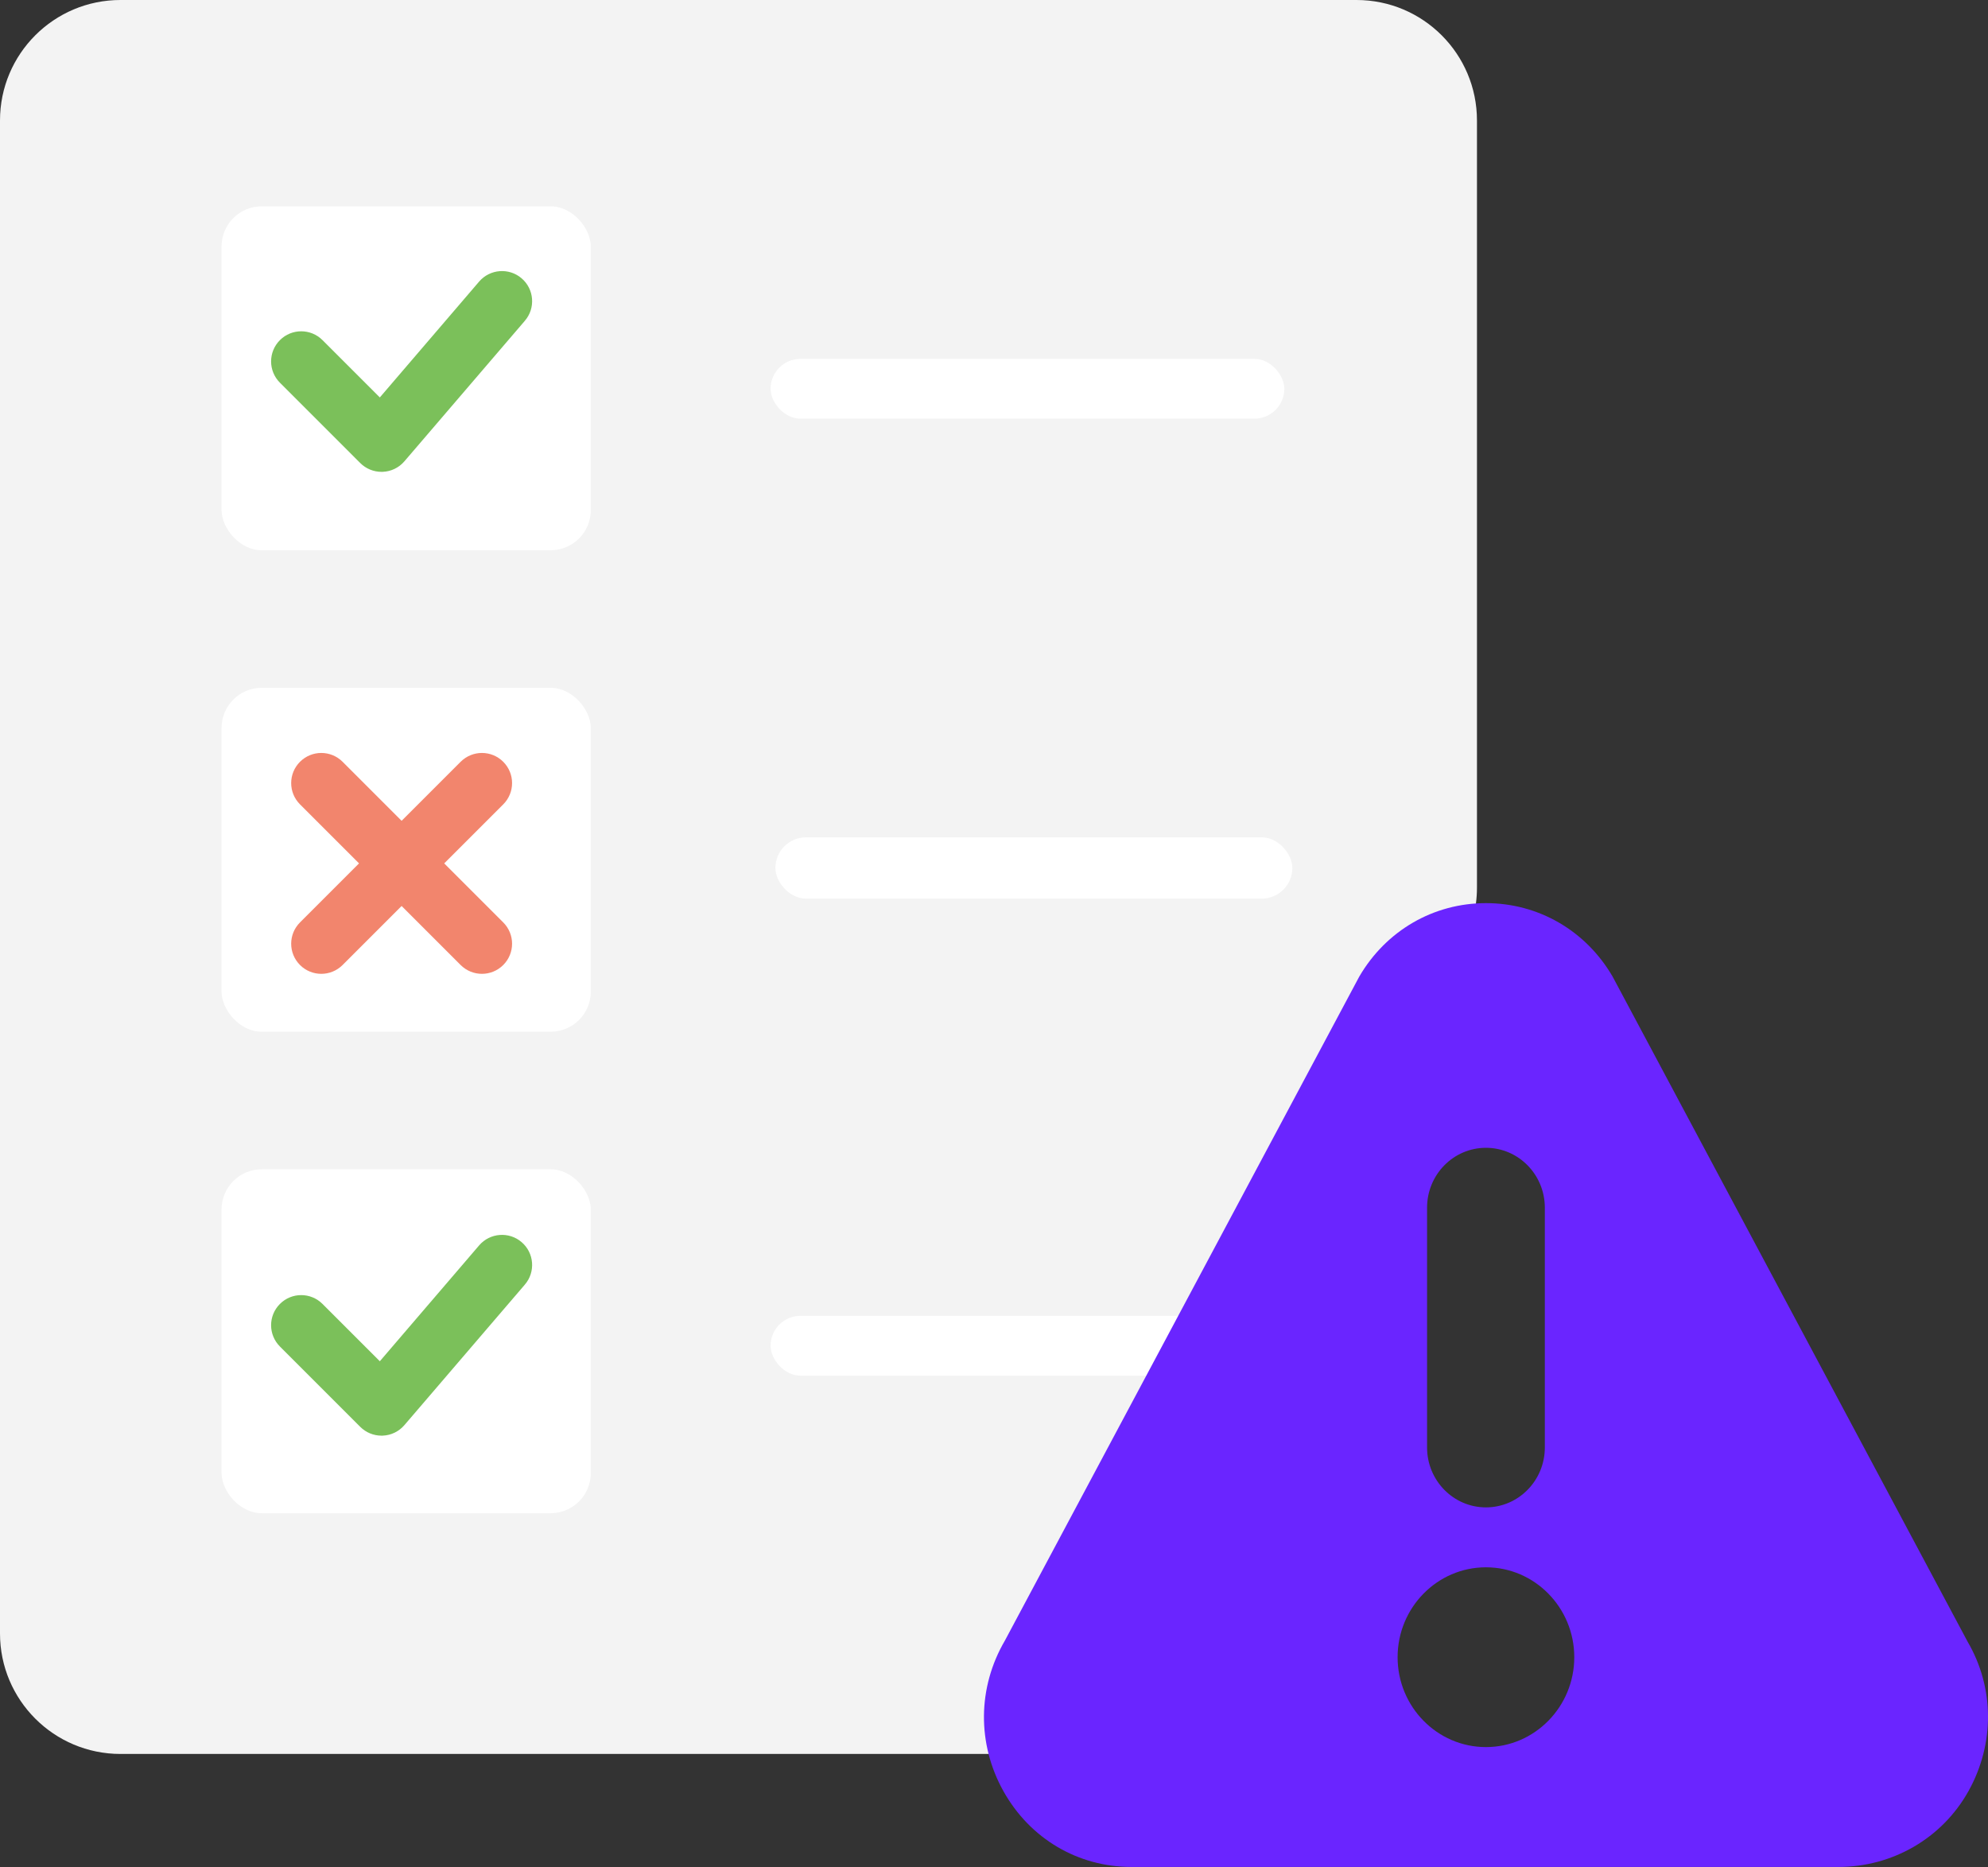 <svg width="99" height="93" viewBox="0 0 99 93" fill="none" xmlns="http://www.w3.org/2000/svg">
<rect x="0" y="0" width="99" height="93" fill="#333333" stroke="none"/>
<path d="M0 6C0 2.686 2.686 0 6 0H67.551C70.865 0 73.551 2.686 73.551 6V44.211C73.551 44.721 73.486 45.228 73.358 45.721L69.193 61.736C69.065 62.229 69 62.736 69 63.246V81.351C69 84.665 66.314 87.351 63 87.351H6C2.686 87.351 0 84.665 0 81.351V6Z" fill="#F3F3F3"/>
<rect x="11.033" y="10.276" width="18.388" height="17.128" rx="2" fill="white"/>
<rect x="11.033" y="34.255" width="18.388" height="17.128" rx="2" fill="white"/>
<rect x="11.033" y="58.233" width="18.388" height="17.128" rx="2" fill="white"/>
<rect x="38.374" y="65.531" width="25.583" height="2.979" rx="1.489" fill="white"/>
<rect x="38.374" y="17.872" width="25.583" height="2.979" rx="1.489" fill="white"/>
<rect x="38.614" y="41.701" width="25.743" height="3.053" rx="1.527" fill="white"/>
<path d="M97.985 81.76L80.303 48.631C78.969 46.344 76.611 44.978 73.998 44.978C71.385 44.978 69.028 46.344 67.693 48.631C67.683 48.648 67.675 48.666 67.665 48.683L50.041 81.708C48.678 84.042 48.652 86.846 49.971 89.207C51.293 91.569 53.674 92.978 56.345 92.978H91.554C94.225 92.978 96.704 91.569 98.025 89.207C99.344 86.846 99.319 84.042 97.985 81.76ZM71.066 60.148C71.066 58.499 72.379 57.163 73.998 57.163C75.618 57.163 76.931 58.499 76.931 60.148V72.086C76.931 73.734 75.618 75.071 73.998 75.071C72.379 75.071 71.066 73.734 71.066 72.086V60.148ZM73.998 87.009C71.572 87.009 69.599 85.001 69.599 82.532C69.599 80.064 71.572 78.055 73.998 78.055C76.424 78.055 78.397 80.064 78.397 82.532C78.397 85.001 76.424 87.009 73.998 87.009Z" fill="#6A25FF"/>
<path d="M18.929 20.161L15.884 17.116C15.395 16.627 14.605 16.627 14.117 17.116C13.628 17.604 13.628 18.395 14.117 18.883L18.116 22.883C18.351 23.118 18.669 23.249 19 23.249L19.002 23.249C19.013 23.249 19.031 23.249 19.051 23.248C19.399 23.234 19.723 23.075 19.948 22.813L19.948 22.813L25.948 15.813L18.929 20.161ZM18.929 20.161L24.05 14.186L24.051 14.185C24.5 13.663 25.29 13.601 25.813 14.051C26.337 14.499 26.398 15.289 25.948 15.813L18.929 20.161Z" fill="#7BC05A" stroke="#7BC05A" stroke-width="0.5"/>
<path d="M18.929 68.161L15.884 65.116C15.395 64.627 14.605 64.627 14.117 65.116C13.628 65.604 13.628 66.394 14.117 66.883L18.116 70.883C18.351 71.118 18.669 71.249 19 71.249L19.002 71.249C19.013 71.249 19.031 71.249 19.051 71.248C19.399 71.234 19.723 71.075 19.948 70.813L19.948 70.813L25.948 63.813L18.929 68.161ZM18.929 68.161L24.05 62.186L24.051 62.185C24.5 61.663 25.29 61.601 25.813 62.051C26.337 62.499 26.398 63.289 25.948 63.813L18.929 68.161Z" fill="#7BC05A" stroke="#7BC05A" stroke-width="0.5"/>
<path d="M24.884 46.115L21.768 42.999L24.884 39.883C25.373 39.394 25.373 38.604 24.884 38.115C24.395 37.627 23.605 37.627 23.116 38.115L20 41.232L16.884 38.115C16.395 37.627 15.605 37.627 15.117 38.115C14.628 38.604 14.628 39.394 15.117 39.883L18.233 42.999L15.117 46.115C14.628 46.604 14.628 47.394 15.117 47.883C15.36 48.127 15.681 48.249 16 48.249C16.32 48.249 16.64 48.127 16.884 47.883L20 44.767L23.116 47.883C23.36 48.127 23.68 48.249 24 48.249C24.32 48.249 24.64 48.127 24.884 47.883C25.373 47.394 25.373 46.604 24.884 46.115Z" fill="#F2856D" stroke="#F2856D" stroke-width="0.5"/>
</svg>
